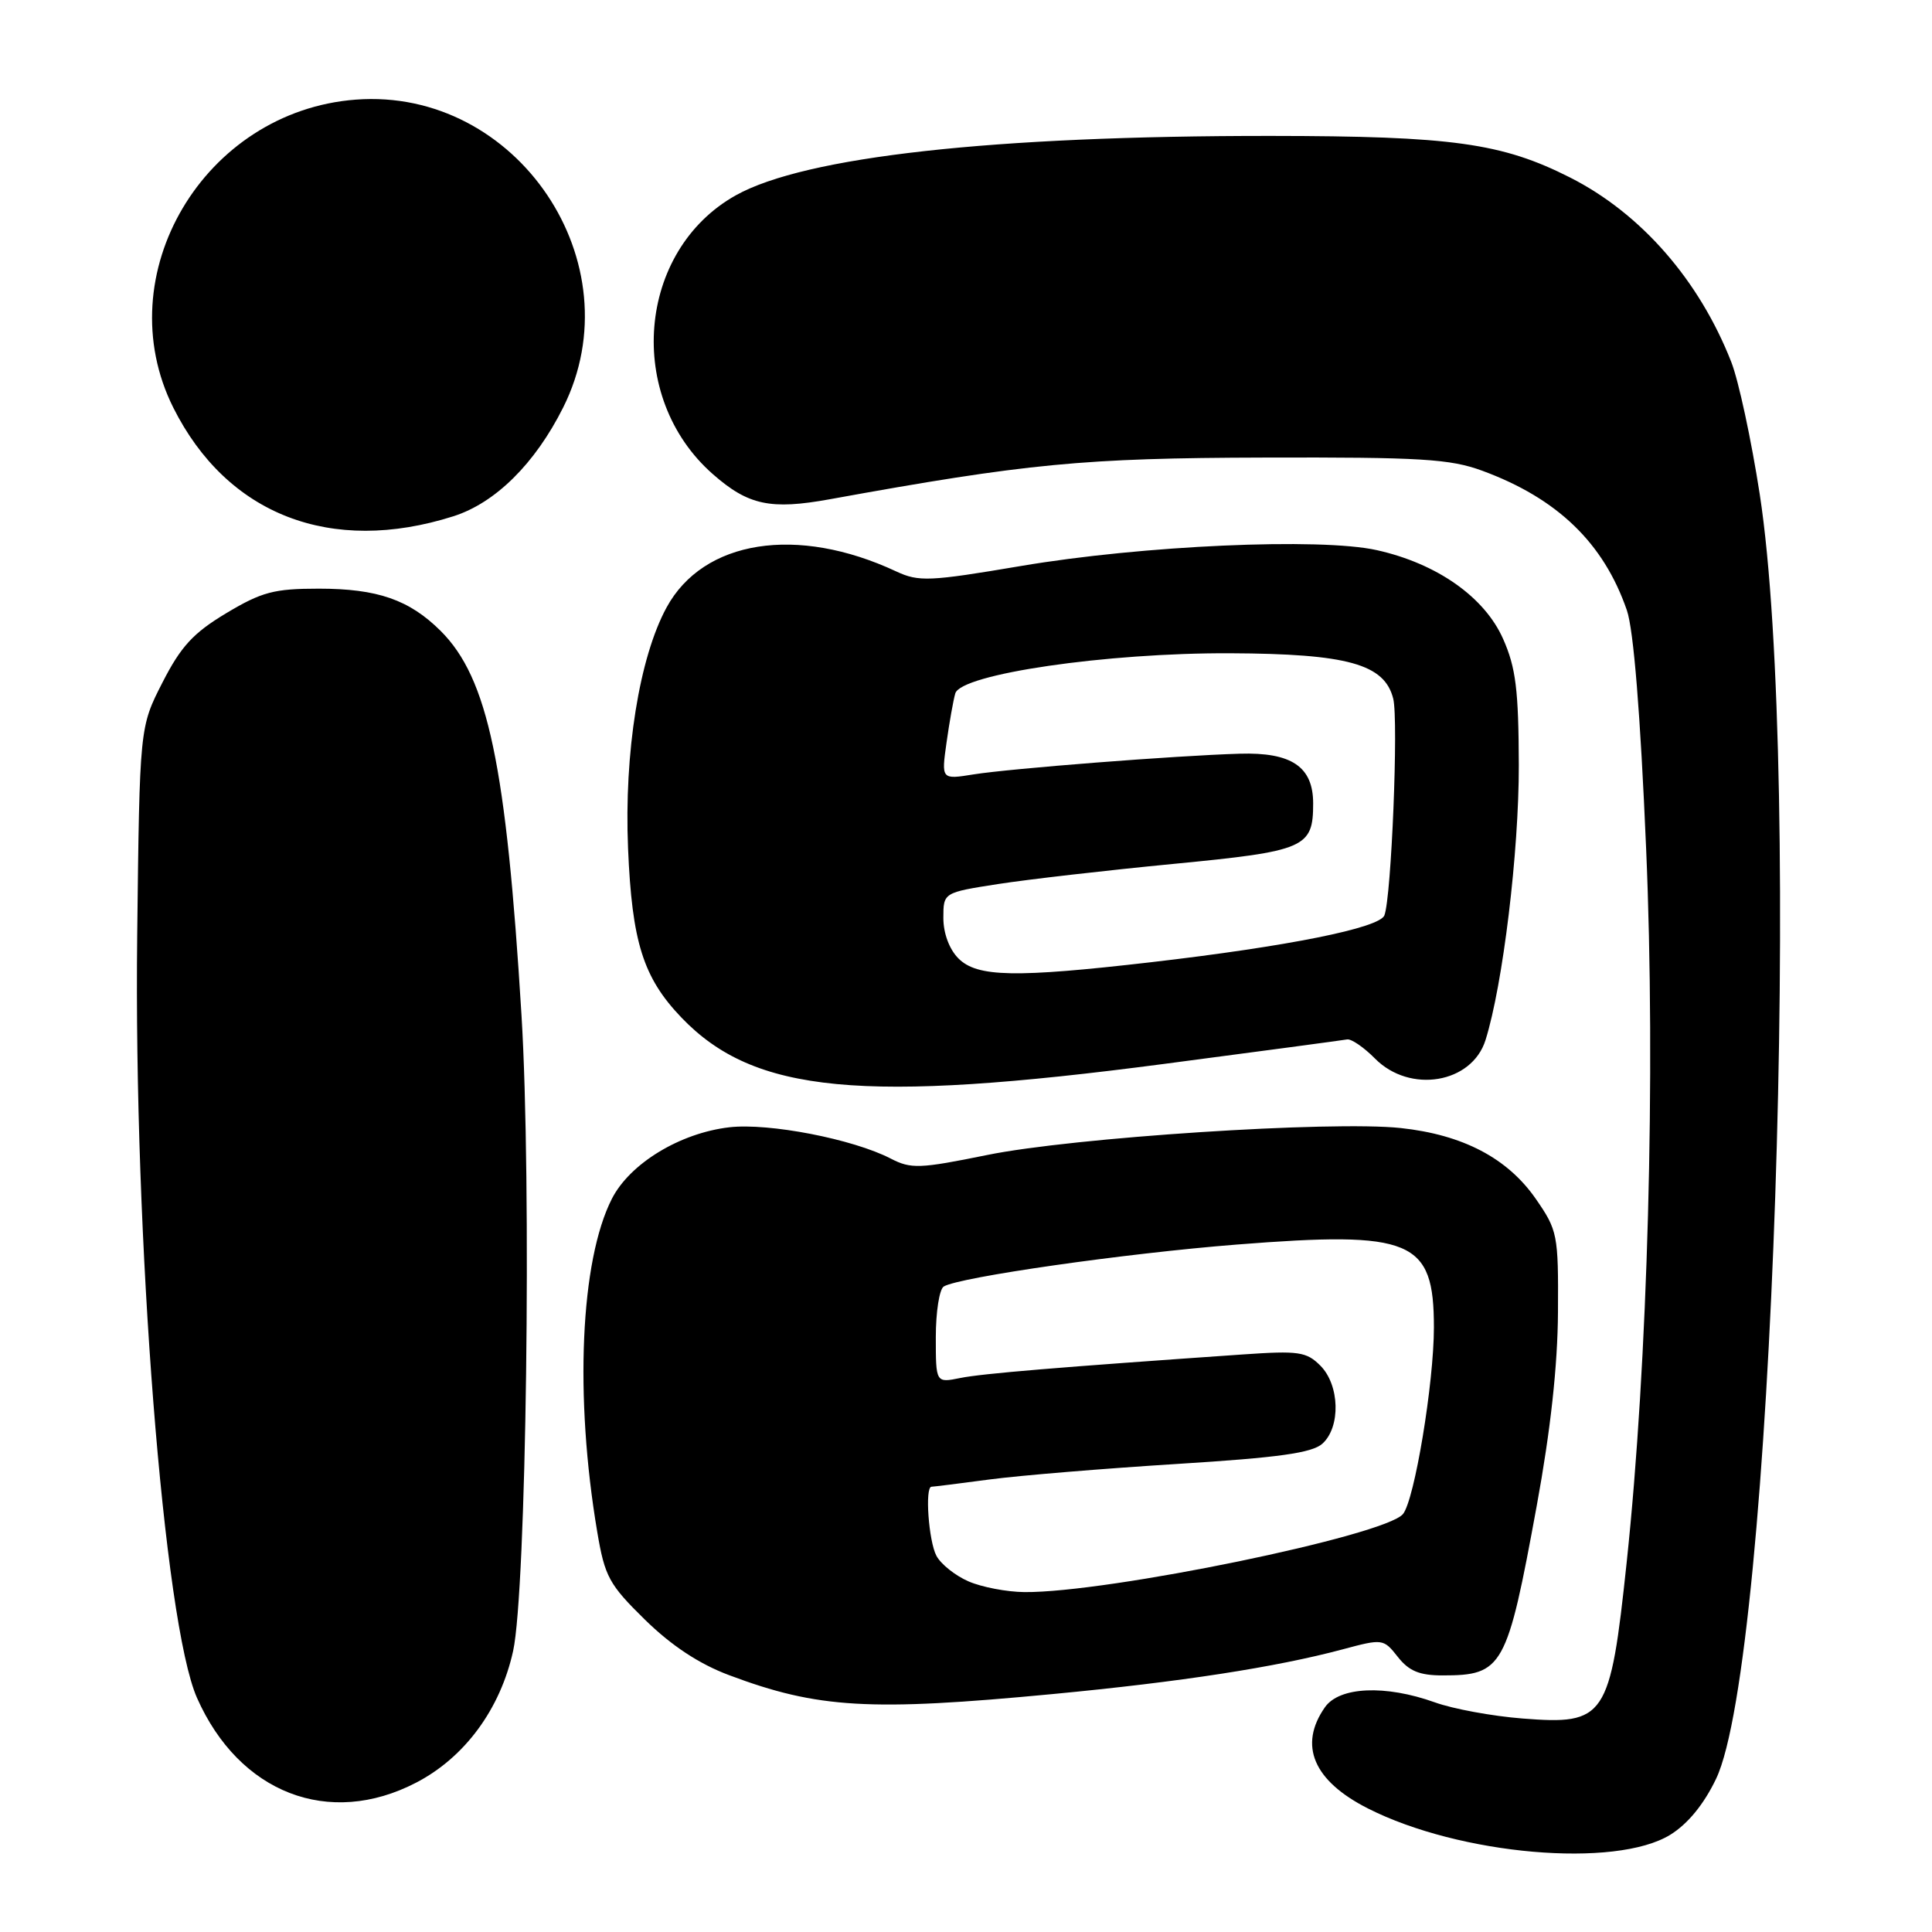 <?xml version="1.0" encoding="UTF-8" standalone="no"?>
<!DOCTYPE svg PUBLIC "-//W3C//DTD SVG 1.1//EN" "http://www.w3.org/Graphics/SVG/1.1/DTD/svg11.dtd" >
<svg xmlns="http://www.w3.org/2000/svg" xmlns:xlink="http://www.w3.org/1999/xlink" version="1.1" viewBox="0 0 256 256">
 <g >
 <path fill="currentColor"
d=" M 221.33 243.11 C 223.65 241.67 225.78 239.07 227.39 235.70 C 234.88 220.02 238.87 102.42 233.17 65.46 C 232.06 58.29 230.37 50.42 229.40 47.96 C 225.15 37.11 217.43 28.28 208.06 23.53 C 199.02 18.95 192.42 18.03 168.40 18.01 C 131.52 17.99 106.69 20.75 97.50 25.88 C 84.41 33.21 82.81 52.60 94.46 62.83 C 99.15 66.95 102.09 67.58 109.97 66.15 C 136.14 61.40 143.56 60.69 167.50 60.63 C 188.31 60.57 192.15 60.81 196.42 62.38 C 206.38 66.05 212.50 71.96 215.57 80.87 C 216.46 83.45 217.36 94.59 218.12 112.44 C 219.40 142.29 218.36 180.54 215.54 207.05 C 213.35 227.67 212.74 228.58 201.73 227.71 C 197.75 227.40 192.53 226.44 190.12 225.57 C 183.56 223.22 177.47 223.49 175.56 226.22 C 172.03 231.26 174.03 235.97 181.26 239.63 C 193.43 245.80 214.07 247.59 221.33 243.11 Z  M 55.14 236.21 C 61.58 232.87 66.29 226.47 67.99 218.77 C 69.74 210.81 70.46 156.69 69.10 134.50 C 67.08 101.37 64.66 89.86 58.40 83.61 C 54.24 79.47 50.02 78.00 42.24 78.00 C 36.32 78.00 34.69 78.43 29.98 81.25 C 25.61 83.87 23.97 85.65 21.53 90.43 C 18.50 96.35 18.50 96.35 18.18 123.93 C 17.71 164.07 21.71 215.03 26.10 224.97 C 31.69 237.60 43.59 242.21 55.14 236.21 Z  M 139.50 224.47 C 156.45 222.86 169.03 220.92 177.90 218.55 C 183.22 217.12 183.32 217.14 185.22 219.55 C 186.69 221.42 188.09 222.00 191.14 222.00 C 199.14 222.00 199.69 221.01 203.63 199.50 C 205.46 189.52 206.40 180.94 206.44 173.84 C 206.50 163.57 206.39 163.03 203.49 158.84 C 199.74 153.45 193.84 150.36 185.60 149.47 C 176.43 148.49 142.16 150.72 130.77 153.05 C 121.86 154.86 120.72 154.91 118.03 153.52 C 113.03 150.93 101.87 148.77 96.65 149.37 C 90.11 150.13 83.47 154.16 81.08 158.84 C 76.90 167.03 76.11 185.07 79.14 203.00 C 80.14 208.92 80.70 209.95 85.46 214.62 C 88.98 218.06 92.62 220.47 96.59 221.96 C 108.36 226.38 115.24 226.78 139.50 224.47 Z  M 154.35 140.96 C 167.08 139.29 177.95 137.83 178.50 137.73 C 179.05 137.63 180.72 138.77 182.20 140.27 C 186.83 144.94 195.04 143.56 196.84 137.81 C 199.14 130.49 201.27 112.86 201.25 101.39 C 201.22 91.41 200.86 88.47 199.17 84.66 C 196.72 79.12 190.42 74.68 182.45 72.90 C 174.95 71.22 151.37 72.27 135.26 75.00 C 123.14 77.05 121.75 77.11 118.76 75.72 C 105.63 69.58 93.20 71.53 88.32 80.50 C 84.71 87.14 82.69 99.74 83.22 112.40 C 83.74 124.83 85.22 129.54 90.30 134.84 C 99.93 144.88 114.17 146.24 154.35 140.96 Z  M 60.07 68.41 C 65.64 66.64 70.90 61.43 74.62 54.00 C 84.21 34.87 68.53 11.59 47.15 13.20 C 27.01 14.72 14.16 36.43 22.97 54.03 C 30.09 68.22 43.85 73.56 60.07 68.41 Z  M 128.33 209.54 C 126.58 208.78 124.67 207.26 124.08 206.15 C 123.05 204.22 122.53 197.00 123.43 197.00 C 123.66 197.00 127.15 196.57 131.18 196.03 C 135.20 195.50 146.37 194.58 155.98 193.98 C 169.47 193.14 173.87 192.52 175.23 191.29 C 177.67 189.08 177.52 183.52 174.95 180.95 C 173.11 179.11 172.07 178.96 164.70 179.47 C 140.33 181.16 130.17 182.00 127.25 182.59 C 124.00 183.25 124.00 183.25 124.00 177.18 C 124.00 173.85 124.47 170.83 125.05 170.47 C 127.06 169.23 149.05 166.08 163.88 164.91 C 187.13 163.08 190.00 164.28 190.00 175.89 C 190.00 183.27 187.43 198.77 185.90 200.62 C 183.52 203.49 146.78 211.06 135.74 210.96 C 133.41 210.94 130.07 210.30 128.33 209.54 Z  M 127.00 127.00 C 125.79 125.79 125.00 123.67 125.00 121.64 C 125.00 118.27 125.00 118.27 132.25 117.14 C 136.24 116.52 146.70 115.32 155.50 114.47 C 172.97 112.78 174.00 112.34 174.00 106.46 C 174.00 101.59 171.14 99.66 164.25 99.87 C 155.78 100.12 133.94 101.83 129.01 102.61 C 124.73 103.30 124.73 103.30 125.42 98.40 C 125.80 95.70 126.32 92.77 126.58 91.88 C 127.33 89.31 146.64 86.49 163.00 86.56 C 178.57 86.63 183.46 87.99 184.61 92.58 C 185.32 95.41 184.37 118.88 183.44 121.29 C 182.80 122.96 170.66 125.40 152.51 127.50 C 134.49 129.58 129.48 129.48 127.00 127.00 Z "/>
</g>
</svg>